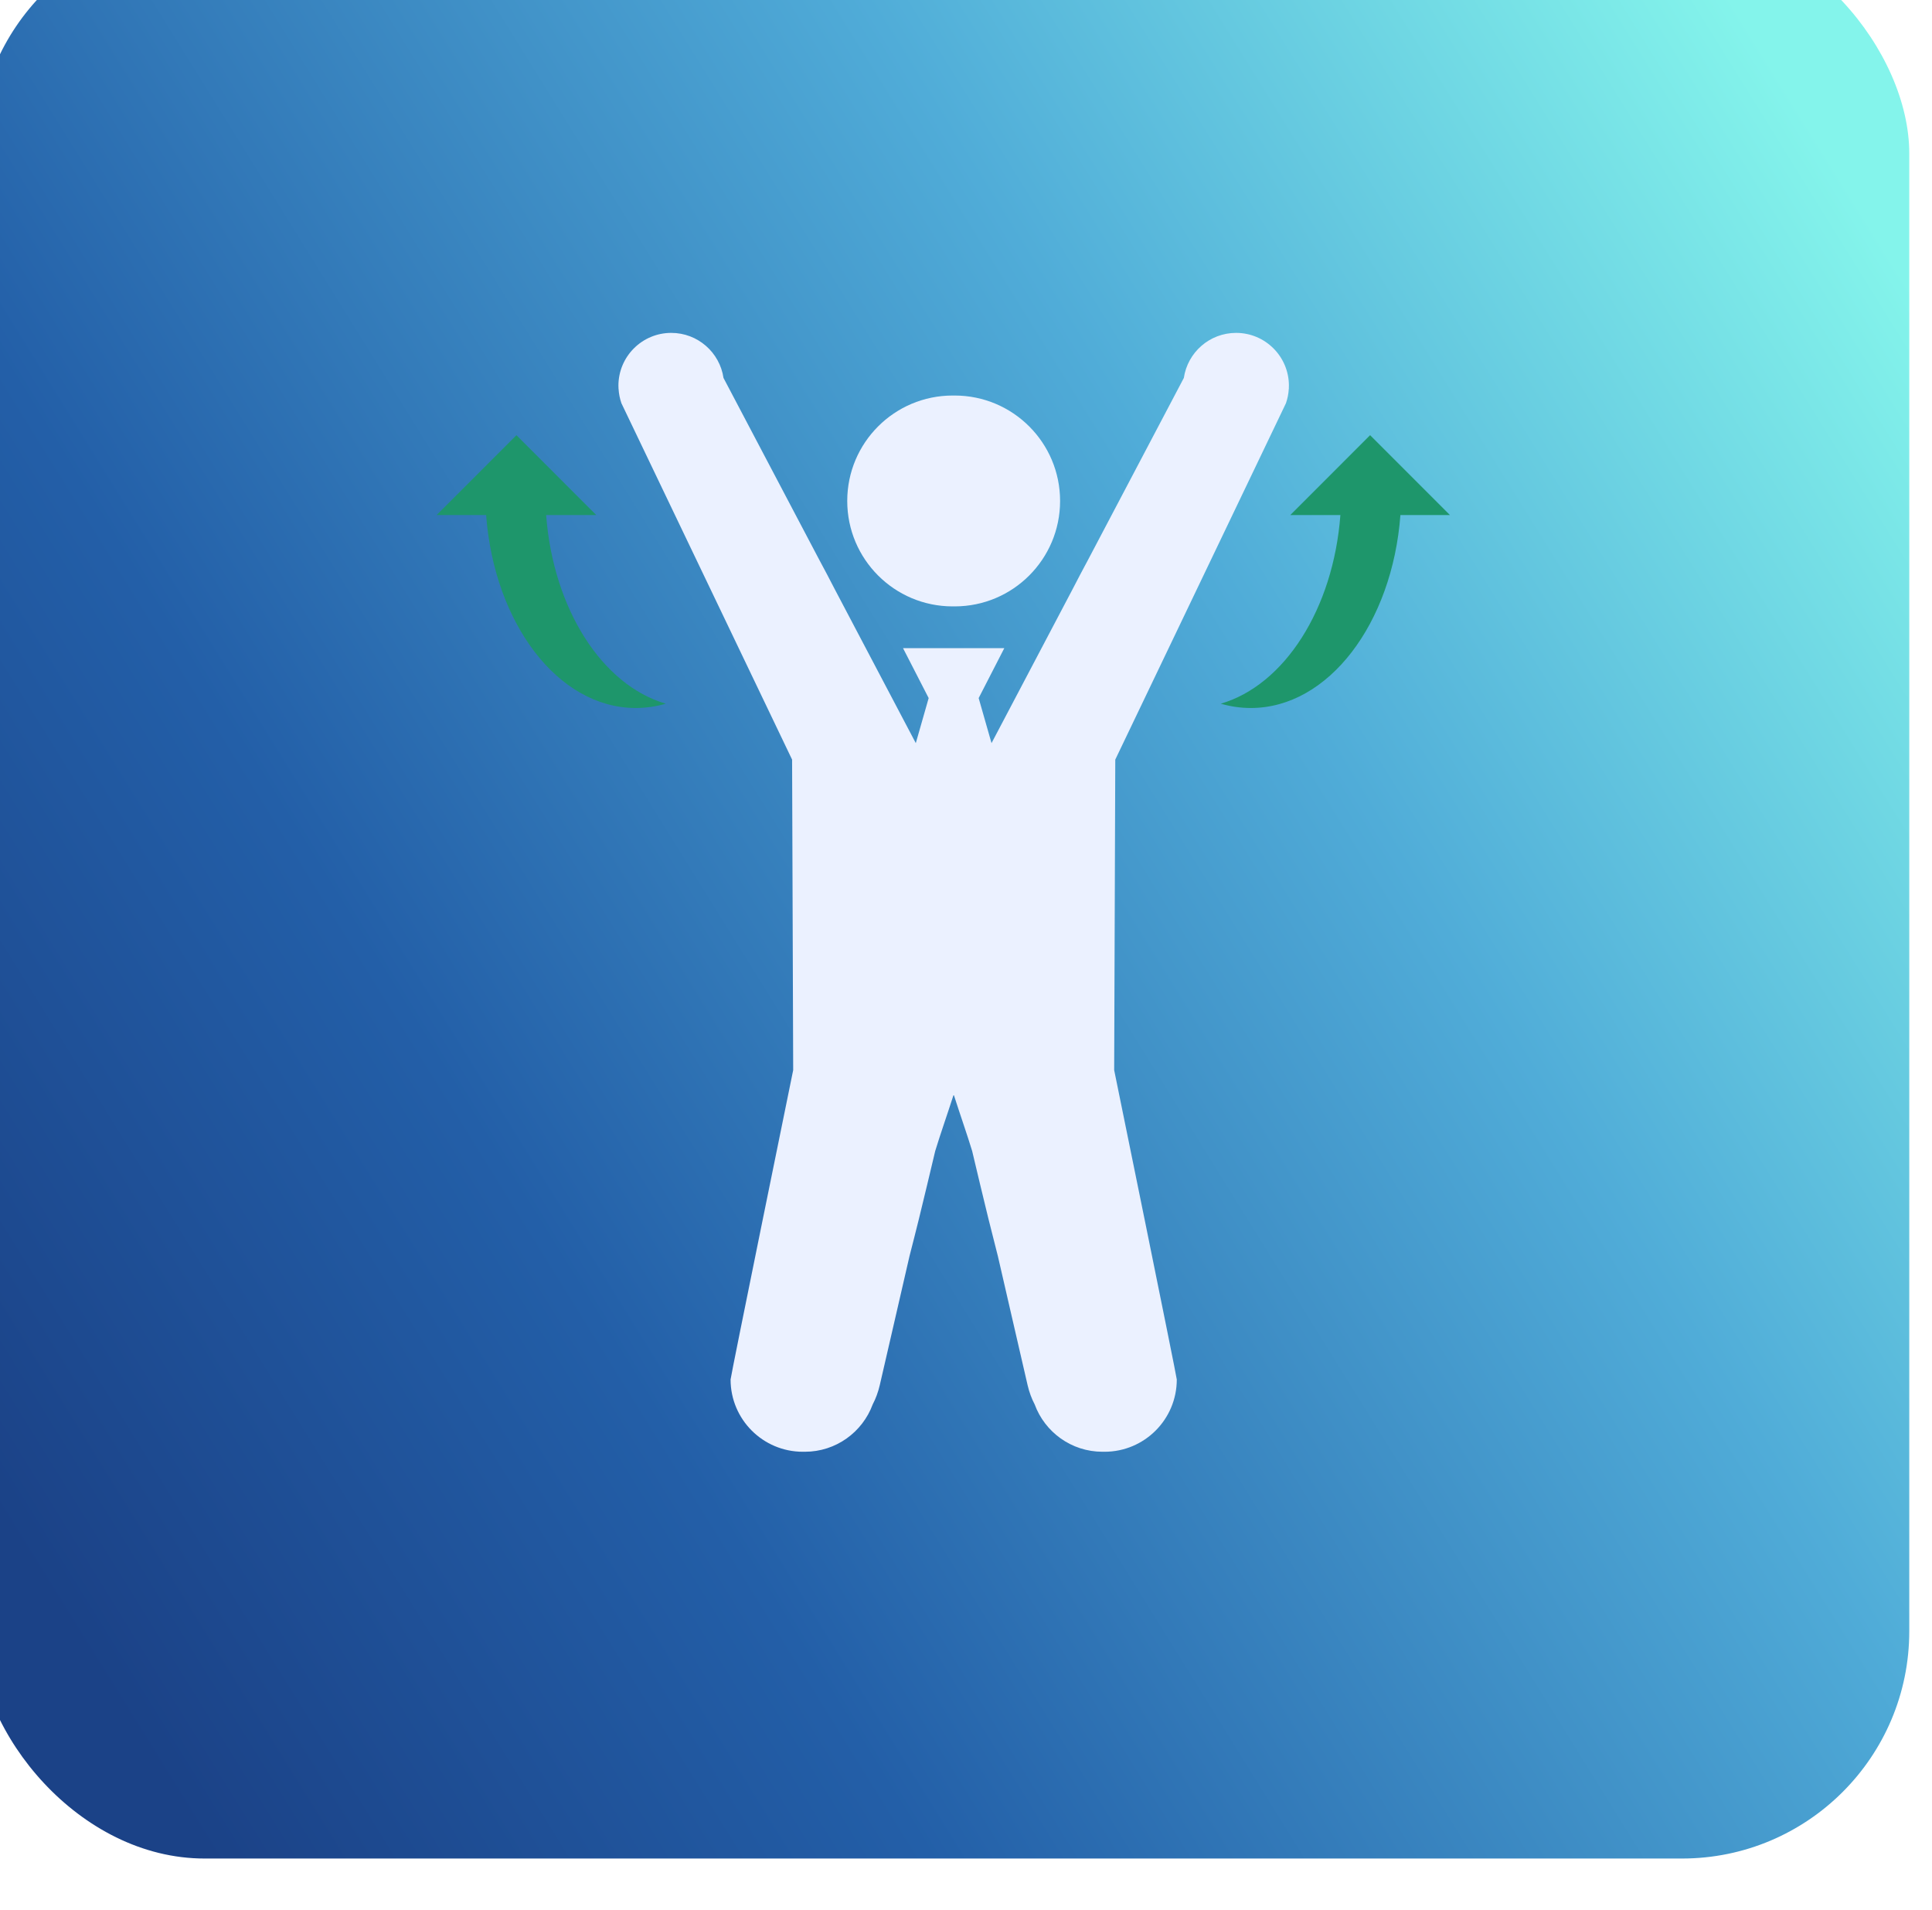 <svg width="170" height="168" viewBox="0 0 170 168" fill="none" xmlns="http://www.w3.org/2000/svg">
<g filter="url(#filter0_i_402_471)">
<rect y="-2.5" width="170" height="170" rx="20" fill="url(#paint0_linear_402_471)"/>
<path d="M115.414 38.09C115.411 38.088 115.41 38.086 115.407 38.084C115.409 38.033 115.414 37.984 115.414 37.933C115.414 35.366 113.333 33.285 110.766 33.285C108.431 33.285 106.499 35.006 106.168 37.248L97.742 53.245C97.279 54.105 96.823 54.969 96.376 55.838L89.246 69.375L88.114 65.412L90.37 61.02H90.192H86.004H85.825H81.638H81.459L83.715 65.412L82.583 69.375L75.453 55.838C75.007 54.969 74.551 54.105 74.087 53.245L65.662 37.248C65.331 35.006 63.398 33.285 61.064 33.285C58.497 33.285 56.416 35.366 56.416 37.933C56.416 37.984 56.421 38.034 56.423 38.084C56.42 38.086 56.419 38.088 56.416 38.09C56.419 38.096 56.421 38.103 56.424 38.109C56.425 38.127 56.425 38.145 56.426 38.164C56.423 38.168 56.42 38.171 56.416 38.175C56.421 38.183 56.424 38.191 56.428 38.2C56.454 38.645 56.54 39.073 56.681 39.476L71.698 70.825L71.794 98.14C71.794 98.14 66.285 125.105 66.285 125.358C66.285 128.868 69.131 131.715 72.642 131.715C72.665 131.715 72.689 131.712 72.713 131.712C72.749 131.712 72.785 131.715 72.821 131.715C75.56 131.715 77.894 129.982 78.789 127.553C79.058 127.04 79.269 126.471 79.413 125.855C80.292 122.073 81.152 118.286 82.029 114.503C82.308 113.415 82.586 112.328 82.855 111.237C83.346 109.247 83.815 107.251 84.291 105.257C84.742 103.778 85.299 102.207 85.917 100.29C86.534 102.208 87.091 103.778 87.542 105.257C88.018 107.251 88.487 109.247 88.978 111.237C89.247 112.327 89.525 113.415 89.804 114.503C90.68 118.286 91.541 122.073 92.42 125.855C92.563 126.471 92.775 127.04 93.044 127.553C93.937 129.983 96.272 131.715 99.011 131.715C99.048 131.715 99.084 131.713 99.12 131.712C99.143 131.712 99.167 131.715 99.19 131.715C102.701 131.715 105.547 128.869 105.547 125.358C105.547 125.105 100.038 98.14 100.038 98.14L100.135 70.825L115.151 39.477C115.293 39.074 115.378 38.646 115.404 38.201C115.408 38.192 115.412 38.184 115.416 38.175C115.412 38.171 115.409 38.168 115.406 38.164C115.407 38.146 115.408 38.128 115.408 38.109C115.408 38.103 115.411 38.097 115.414 38.09Z" fill="#EBF1FF"/>
<path d="M85.825 57.346C85.855 57.346 85.884 57.344 85.914 57.343C85.944 57.344 85.974 57.346 86.004 57.346C91.126 57.346 95.279 53.193 95.279 48.071C95.279 42.949 91.126 38.796 86.004 38.796C85.974 38.796 85.945 38.798 85.914 38.799C85.884 38.798 85.855 38.796 85.825 38.796C80.702 38.796 76.55 42.949 76.55 48.071C76.55 53.193 80.702 57.346 85.825 57.346Z" fill="#EBF1FF"/>
<path d="M44.775 49.312H40.416L47.442 42.285L54.467 49.312H50.056C50.682 57.591 54.994 64.279 60.584 65.906C59.731 66.153 58.848 66.285 57.942 66.285C51.113 66.285 45.493 58.855 44.775 49.312Z" fill="#1E966B"/>
<path d="M125.225 49.312H129.584L122.558 42.285L115.533 49.312H119.943C119.318 57.591 115.006 64.279 109.416 65.906C110.269 66.153 111.152 66.285 112.058 66.285C118.887 66.285 124.507 58.855 125.225 49.312Z" fill="#1E966B"/>
</g>
<defs>
<filter id="filter0_i_402_471" x="-2" y="-6.5" width="172" height="174" filterUnits="userSpaceOnUse" color-interpolation-filters="sRGB">
<feFlood flood-opacity="0" result="BackgroundImageFix"/>
<feBlend mode="normal" in="SourceGraphic" in2="BackgroundImageFix" result="shape"/>
<feColorMatrix in="SourceAlpha" type="matrix" values="0 0 0 0 0 0 0 0 0 0 0 0 0 0 0 0 0 0 127 0" result="hardAlpha"/>
<feOffset dx="-2" dy="-4"/>
<feGaussianBlur stdDeviation="2.5"/>
<feComposite in2="hardAlpha" operator="arithmetic" k2="-1" k3="1"/>
<feColorMatrix type="matrix" values="0 0 0 0 1 0 0 0 0 1 0 0 0 0 1 0 0 0 0.2 0"/>
<feBlend mode="normal" in2="shape" result="effect1_innerShadow_402_471"/>
</filter>
<linearGradient id="paint0_linear_402_471" x1="-3.17075e-06" y1="134.5" x2="170" y2="29" gradientUnits="userSpaceOnUse">
<stop stop-color="#1B4287"/>
<stop offset="0.269" stop-color="#235FA8"/>
<stop offset="0.676" stop-color="#50ACD8"/>
<stop offset="1" stop-color="#84F4EB"/>
</linearGradient>
</defs>
</svg>
